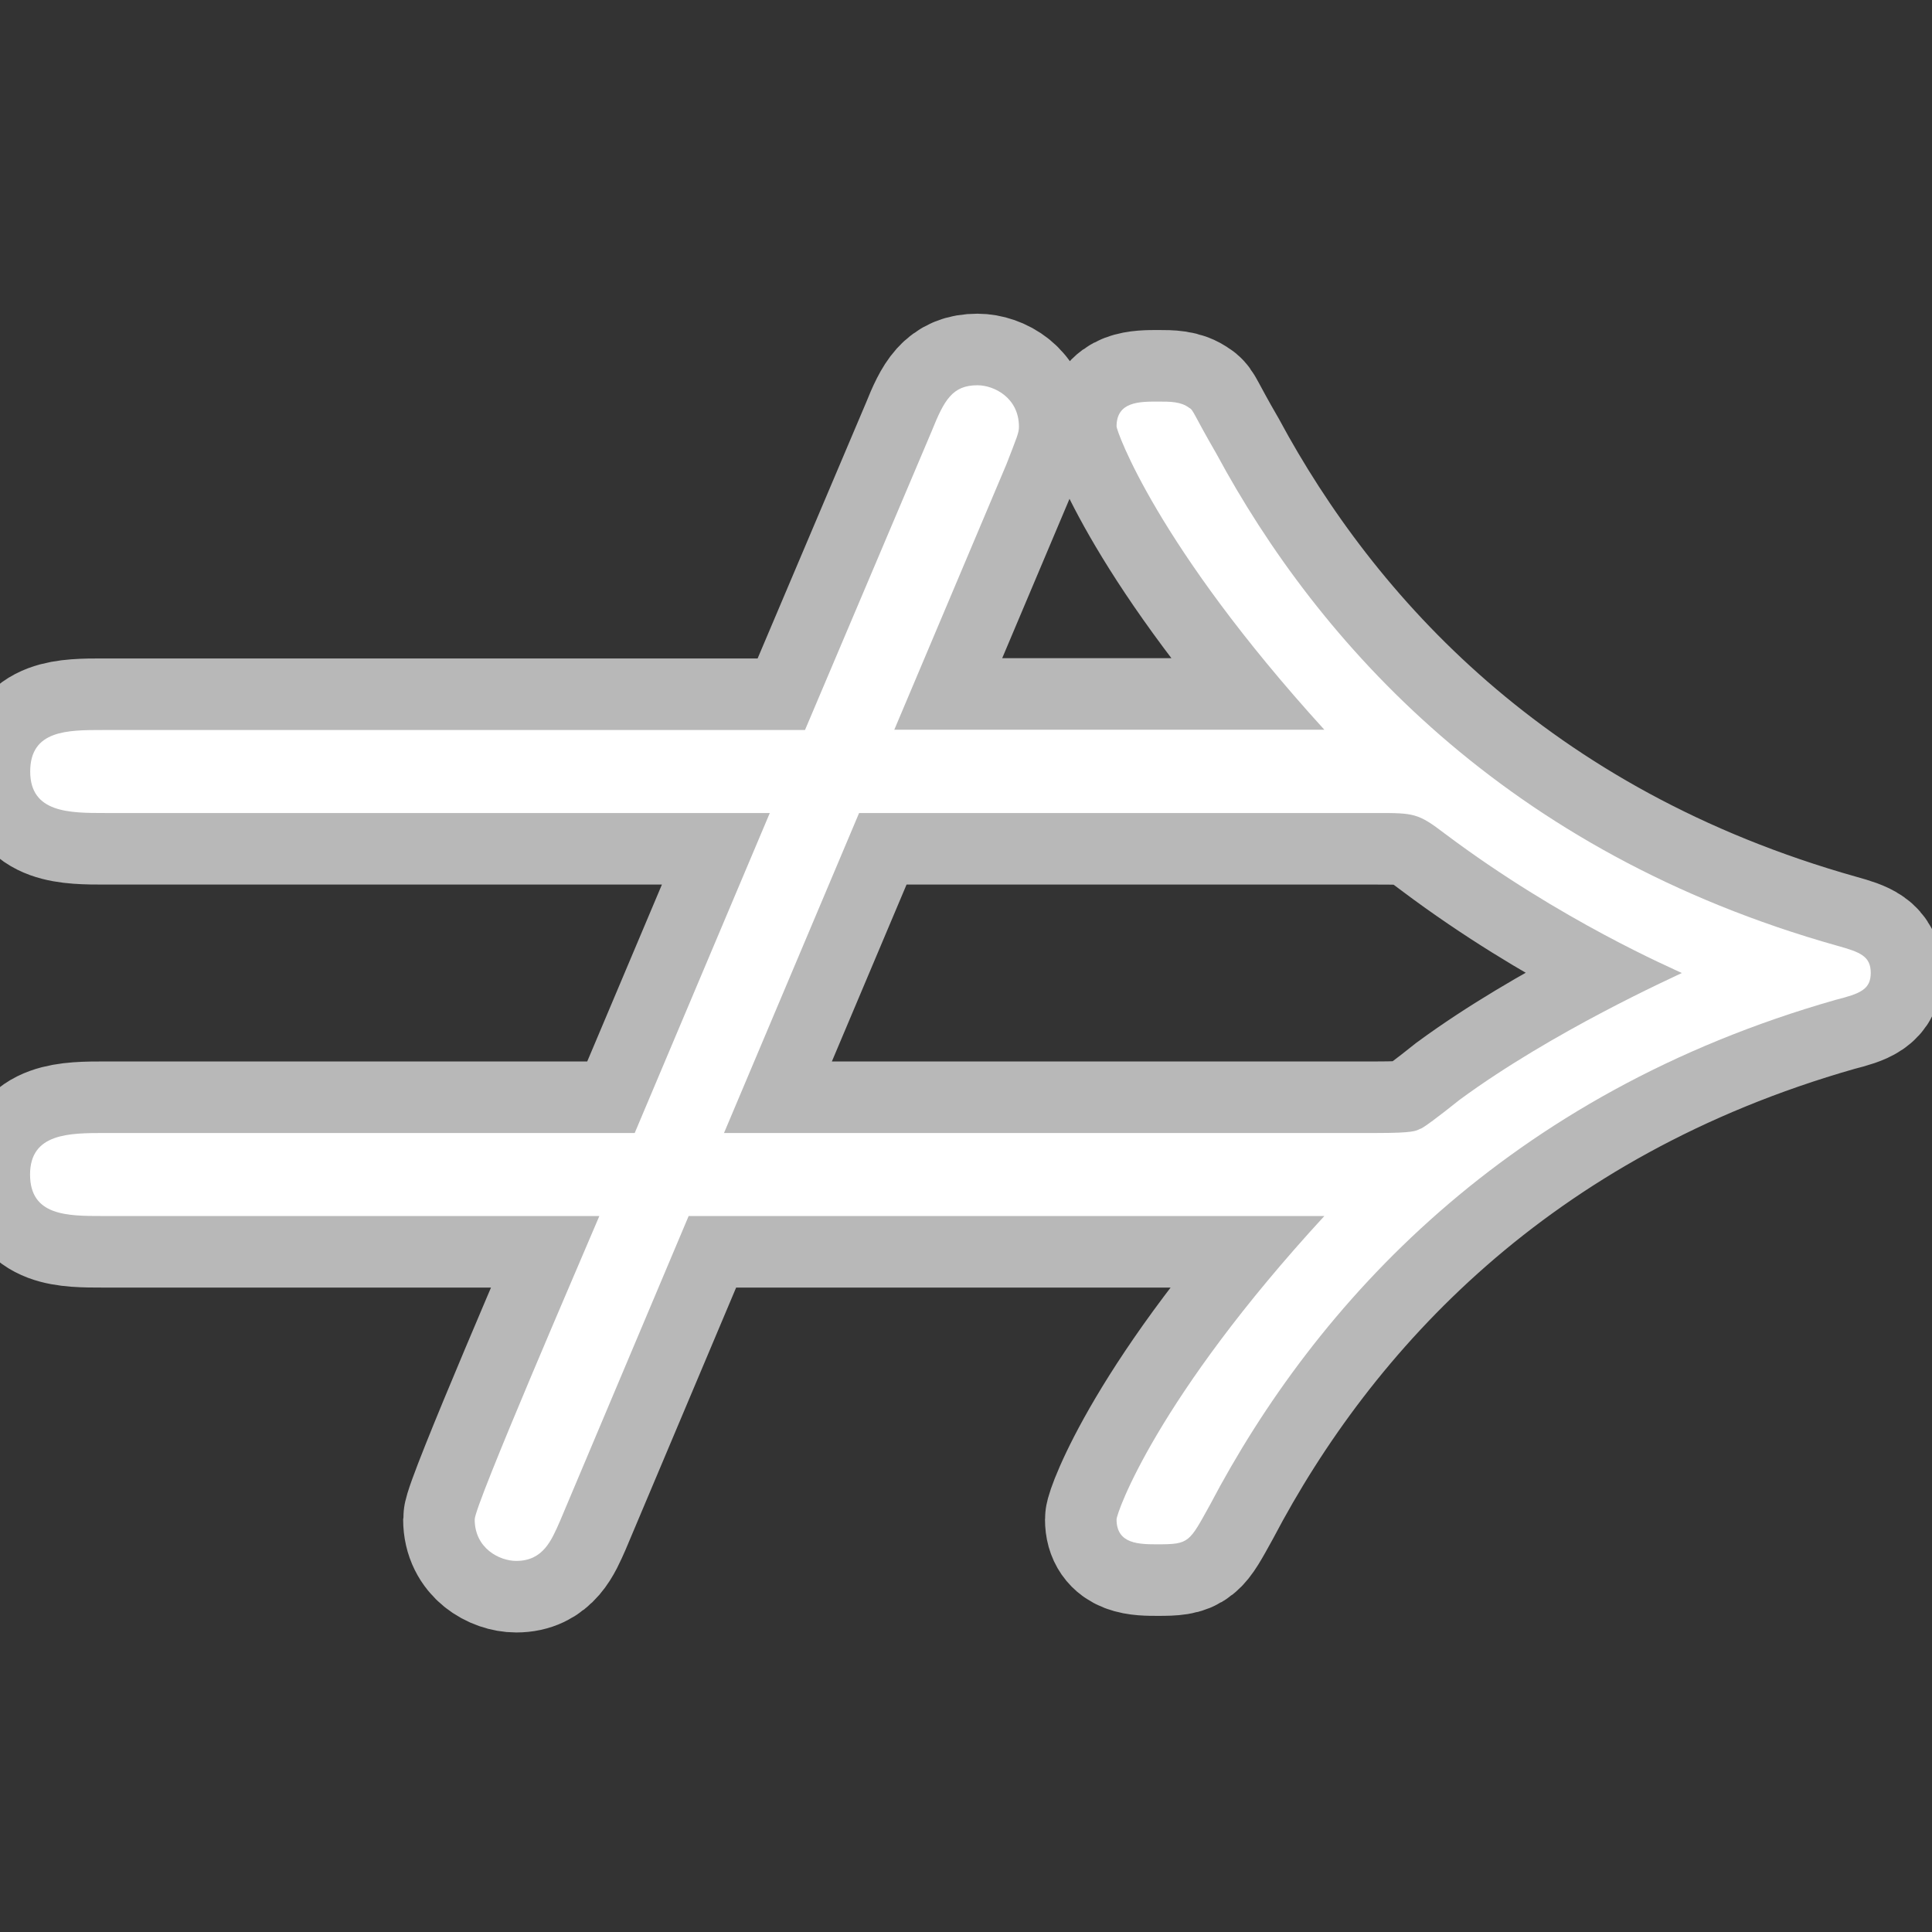 <?xml version="1.0" encoding="UTF-8" standalone="no"?>
<!-- This file was generated by dvisvgm 1.9.2 -->

<svg
   xmlns:dc="http://purl.org/dc/elements/1.1/"
   xmlns:cc="http://creativecommons.org/ns#"
   xmlns:rdf="http://www.w3.org/1999/02/22-rdf-syntax-ns#"
   xmlns:svg="http://www.w3.org/2000/svg"
   xmlns="http://www.w3.org/2000/svg"
   xmlns:sodipodi="http://sodipodi.sourceforge.net/DTD/sodipodi-0.dtd"
   xmlns:inkscape="http://www.inkscape.org/namespaces/inkscape"
   height="20"
   version="1.1"
   viewBox="37 64.005 13.5 13.5"
   width="20"
   id="svg2"
   inkscape:version="0.92.3 (2405546, 2018-03-11)"
   sodipodi:docname="nRightarrow.svg">
  <rect x="37" y="64.005" width="13.5" height="13.5" fill="#333333" stroke="none"/>
  <sodipodi:namedview
     pagecolor="#ffffff"
     bordercolor="#666666"
     borderopacity="1"
     objecttolerance="10"
     gridtolerance="10"
     guidetolerance="10"
     inkscape:pageopacity="0"
     inkscape:pageshadow="2"
     inkscape:window-width="1920"
     inkscape:window-height="1130"
     id="namedview13"
     showgrid="false"
     inkscape:zoom="18.079139"
     inkscape:cx="-5.5997956"
     inkscape:cy="6.136913"
     inkscape:window-x="0"
     inkscape:window-y="0"
     inkscape:window-maximized="1"
     inkscape:current-layer="svg2"
     units="px" />
  <defs
     id="defs4" />
  <path
     inkscape:connector-curvature="0"
     id="path7"
     d="m 44.033,67.248 c 0.073,-0.189 0.087,-0.218 0.087,-0.261 0,-0.203 -0.174,-0.29 -0.29,-0.29 -0.174,0 -0.232,0.102 -0.319,0.319 l -0.886,2.09 H 37.719 c -0.247,0 -0.508,0 -0.508,0.29 0,0.29 0.276,0.29 0.523,0.29 h 4.645 l -0.944,2.236 H 37.733 c -0.247,0 -0.523,0 -0.523,0.29 0,0.29 0.261,0.29 0.508,0.29 h 3.47 c -0.116,0.276 -0.871,2.018 -0.871,2.12 0,0.203 0.174,0.29 0.29,0.29 0.189,0 0.247,-0.145 0.305,-0.276 l 0.9,-2.134 h 4.442 c -1.176,1.278 -1.452,2.076 -1.452,2.12 0,0.174 0.16,0.174 0.29,0.174 0.218,0 0.218,-0.014 0.363,-0.276 0.74,-1.408 2.076,-2.874 4.37,-3.528 0.174,-0.044 0.247,-0.073 0.247,-0.189 0,-0.116 -0.073,-0.145 -0.232,-0.189 -2.323,-0.653 -3.629,-2.119 -4.341,-3.44 -0.16,-0.276 -0.16,-0.305 -0.189,-0.319 -0.058,-0.044 -0.131,-0.044 -0.218,-0.044 -0.131,0 -0.29,0 -0.29,0.174 0,0.029 0.276,0.827 1.452,2.119 h -3.005 z m -1.974,4.674 0.944,-2.236 h 3.615 c 0.261,0 0.29,0 0.479,0.145 0.813,0.61 1.597,0.944 1.655,0.973 -0.058,0.029 -0.9,0.406 -1.553,0.886 -0.145,0.116 -0.261,0.203 -0.276,0.203 -0.029,0.014 -0.044,0.029 -0.305,0.029 z"
     style="opacity:1;fill:#ffffff;fill-opacity:1;stroke:#ffffff;stroke-miterlimit:4;stroke-dasharray:none;stroke-opacity:0.65" />
</svg>
